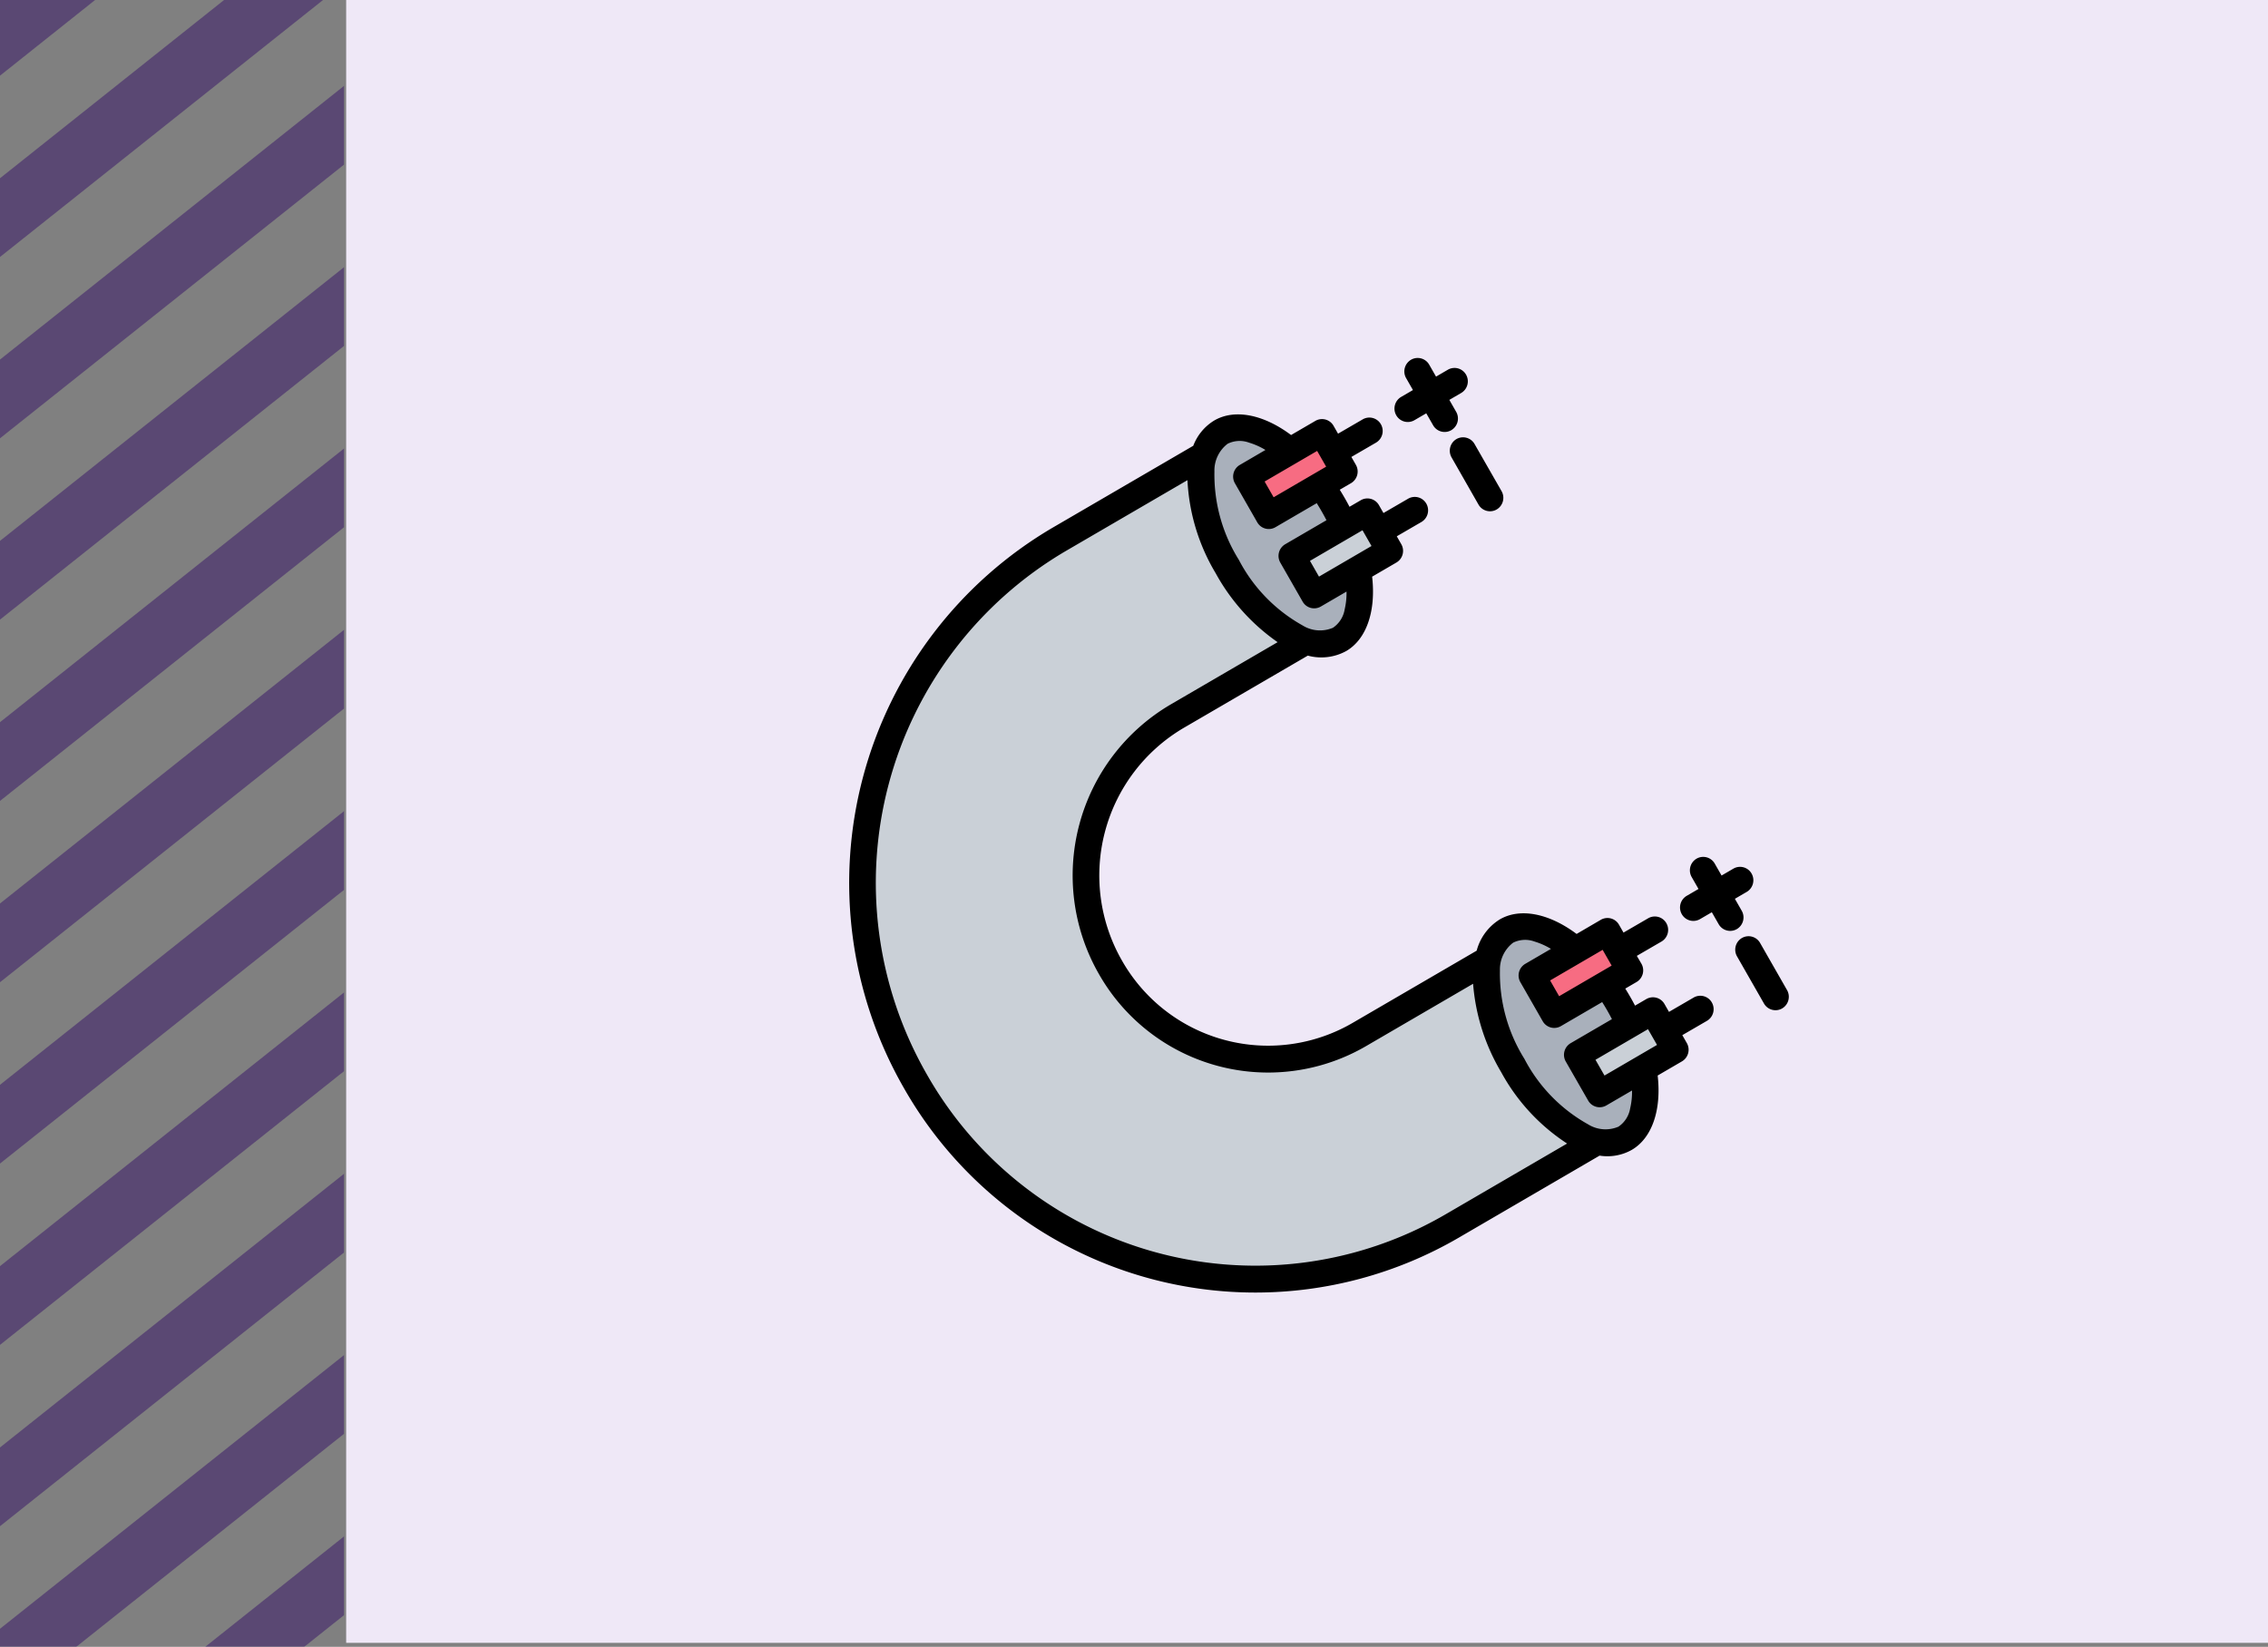 <svg xmlns="http://www.w3.org/2000/svg" xmlns:xlink="http://www.w3.org/1999/xlink" width="190" height="138" viewBox="0 0 190 138">
  <rect x="0" y="0" width="190" height="138" fill="#808080" stroke="none"/>
  <defs>
    <clipPath id="clip-path">
      <rect id="Rectángulo_401573" data-name="Rectángulo 401573" width="28.836" height="138" fill="none"/>
    </clipPath>
    <clipPath id="clip-path-2">
      <rect id="Rectángulo_401572" data-name="Rectángulo 401572" width="72.283" height="243.911" fill="none"/>
    </clipPath>
    <clipPath id="clip-path-3">
      <rect id="Rectángulo_401571" data-name="Rectángulo 401571" width="80" height="80" transform="translate(-0.333 -0.166)" fill="#fff" stroke="#707070" stroke-width="1"/>
    </clipPath>
  </defs>
  <g id="Grupo_1107756" data-name="Grupo 1107756" transform="translate(-180 -960.999)">
    <g id="Grupo_1099688" data-name="Grupo 1099688" transform="translate(180 960.999)">
      <g id="Grupo_1099687" data-name="Grupo 1099687" clip-path="url(#clip-path)">
        <g id="Grupo_1099686" data-name="Grupo 1099686" transform="translate(-6.669 -51.211)" opacity="0.45" style="mix-blend-mode: multiply;isolation: isolate">
          <g id="Grupo_1099685" data-name="Grupo 1099685">
            <g id="Grupo_1099684" data-name="Grupo 1099684" clip-path="url(#clip-path-2)">
              <path id="Trazado_873516" data-name="Trazado 873516" d="M-.351,28.158,87.875,8.747l-.9,5.484L-1.251,33.642Z" transform="matrix(0.898, -0.44, 0.44, 0.898, -12.078, 182.764)" fill="#2d0464"/>
              <path id="Trazado_873517" data-name="Trazado 873517" d="M-.351,28.158,87.875,8.747l-.9,5.484L-1.251,33.642Z" transform="matrix(0.898, -0.44, 0.44, 0.898, -12.078, 167.569)" fill="#2d0464"/>
              <path id="Trazado_873518" data-name="Trazado 873518" d="M-.351,28.158,87.875,8.747l-.9,5.484L-1.251,33.642Z" transform="matrix(0.898, -0.44, 0.44, 0.898, -12.078, 152.376)" fill="#2d0464"/>
              <path id="Trazado_873519" data-name="Trazado 873519" d="M-.351,28.158,87.875,8.747l-.9,5.484L-1.251,33.642Z" transform="matrix(0.898, -0.44, 0.44, 0.898, -12.078, 137.182)" fill="#2d0464"/>
              <path id="Trazado_873520" data-name="Trazado 873520" d="M-.351,28.158,87.875,8.747l-.9,5.484L-1.251,33.642Z" transform="matrix(0.898, -0.44, 0.44, 0.898, -12.078, 121.988)" fill="#2d0464"/>
              <path id="Trazado_873521" data-name="Trazado 873521" d="M-.351,28.158,87.875,8.747l-.9,5.484L-1.251,33.642Z" transform="matrix(0.898, -0.44, 0.44, 0.898, -12.078, 106.793)" fill="#2d0464"/>
              <path id="Trazado_873522" data-name="Trazado 873522" d="M-.351,28.158,87.875,8.747l-.9,5.484L-1.251,33.642Z" transform="matrix(0.898, -0.44, 0.44, 0.898, -12.078, 91.6)" fill="#2d0464"/>
              <path id="Trazado_873523" data-name="Trazado 873523" d="M-.351,28.158,87.875,8.747l-.9,5.484L-1.251,33.642Z" transform="matrix(0.898, -0.44, 0.44, 0.898, -12.078, 76.406)" fill="#2d0464"/>
              <path id="Trazado_873524" data-name="Trazado 873524" d="M-.351,28.158,87.875,8.747l-.9,5.484L-1.251,33.642Z" transform="matrix(0.898, -0.44, 0.44, 0.898, -12.078, 61.212)" fill="#2d0464"/>
              <path id="Trazado_873525" data-name="Trazado 873525" d="M-.351,28.158,87.875,8.747l-.9,5.484L-1.251,33.642Z" transform="matrix(0.898, -0.44, 0.44, 0.898, -12.078, 46.018)" fill="#2d0464"/>
              <path id="Trazado_873526" data-name="Trazado 873526" d="M-.351,28.158,87.875,8.747l-.9,5.484L-1.251,33.642Z" transform="translate(-12.078 30.824) rotate(-26.114)" fill="#2d0464"/>
            </g>
          </g>
        </g>
      </g>
      <rect id="Rectángulo_401574" data-name="Rectángulo 401574" width="161" height="137.667" transform="translate(29)" fill="#efe8f7"/>
    </g>
    <g id="Enmascarar_grupo_1098713" data-name="Enmascarar grupo 1098713" transform="translate(250.833 990.166)" clip-path="url(#clip-path-3)">
      <g id="alambrado" transform="translate(0.309 0.831)">
        <g id="Grupo_1101898" data-name="Grupo 1101898" transform="translate(1.116 5.833)">
          <path id="Trazado_912957" data-name="Trazado 912957" d="M66.592,68.738,52.449,76.979A32.755,32.755,0,0,1,7.483,64.819,33.388,33.388,0,0,1,19.531,19.439L33.674,11.2,42.5,26.63,29.42,34.253a15.479,15.479,0,0,0-5.586,21.039,15.185,15.185,0,0,0,20.847,5.637l13.083-7.623Z" transform="translate(-3.067 -10.066)" fill="#cad0d7" fill-rule="evenodd"/>
          <path id="Trazado_912958" data-name="Trazado 912958" d="M50.523,16.236c2.742,4.793,2.979,9.844.529,11.271s-6.666-1.3-9.408-6.1-2.979-9.844-.529-11.271S47.781,11.442,50.523,16.236Z" transform="translate(-11.088 -9.759)" fill="#a9b0bb" fill-rule="evenodd"/>
          <path id="Trazado_912959" data-name="Trazado 912959" d="M81.211,69.39c2.742,4.793,2.979,9.844.529,11.271s-6.666-1.3-9.408-6.1-2.979-9.844-.529-11.271,6.666,1.3,9.408,6.1Z" transform="translate(-17.859 -21.105)" fill="#a9b0bb" fill-rule="evenodd"/>
          <path id="Trazado_912960" data-name="Trazado 912960" d="M52.533,13.555,46.2,17.245l-1.87-3.269,6.334-3.69Z" transform="translate(-12.171 -9.871)" fill="#f76c82" fill-rule="evenodd"/>
          <path id="Trazado_912961" data-name="Trazado 912961" d="M83.222,66.709,76.888,70.4l-1.87-3.269,6.334-3.691Z" transform="translate(-18.942 -21.217)" fill="#f76c82" fill-rule="evenodd"/>
          <g id="Grupo_1101897" data-name="Grupo 1101897" transform="translate(35.962 7.062)">
            <path id="Trazado_912962" data-name="Trazado 912962" d="M57.414,22.007,51.08,25.7l-1.87-3.269,6.334-3.69Z" transform="translate(-49.209 -18.738)" fill="#cad0d7" fill-rule="evenodd"/>
            <path id="Trazado_912963" data-name="Trazado 912963" d="M88.1,75.161l-6.334,3.69L79.9,75.583l6.334-3.69Z" transform="translate(-55.98 -30.084)" fill="#cad0d7" fill-rule="evenodd"/>
          </g>
        </g>
        <path id="Trazado_912964" data-name="Trazado 912964" d="M64.492,69.188l-11.8,6.876A33.864,33.864,0,0,1,6.2,63.492,34.52,34.52,0,0,1,18.658,16.574L30.459,9.7A4.222,4.222,0,0,1,32.22,7.58C33.9,6.6,36.308,7.047,38.652,8.8l2.034-1.185a1.11,1.11,0,0,1,1.524.412l.377.66,2.066-1.2a1.11,1.11,0,0,1,1.524.412,1.132,1.132,0,0,1-.408,1.538l-2.066,1.2.377.66a1.132,1.132,0,0,1-.408,1.538l-.943.549q.216.345.423.706t.395.723l.943-.549a1.11,1.11,0,0,1,1.524.412l.377.66,2.066-1.2a1.11,1.11,0,0,1,1.524.412,1.132,1.132,0,0,1-.408,1.538l-2.066,1.2.377.66a1.131,1.131,0,0,1-.408,1.538l-2.034,1.185c.333,2.925-.491,5.254-2.169,6.231a4.331,4.331,0,0,1-3.22.385L29.662,33.338a14.348,14.348,0,0,0-5.178,19.5,14.075,14.075,0,0,0,19.323,5.225L54.2,52.01a4.4,4.4,0,0,1,1.94-2.622c1.678-.978,4.088-.533,6.432,1.22L64.6,49.423a1.11,1.11,0,0,1,1.524.412l.377.66,2.066-1.2a1.111,1.111,0,0,1,1.524.412,1.132,1.132,0,0,1-.408,1.538l-2.066,1.2L68,53.1a1.131,1.131,0,0,1-.408,1.538l-.943.549q.216.346.423.706t.395.723l.943-.549a1.11,1.11,0,0,1,1.524.412l.377.66,2.066-1.2a1.11,1.11,0,0,1,1.524.412,1.132,1.132,0,0,1-.408,1.538l-2.066,1.2.377.66a1.131,1.131,0,0,1-.408,1.538l-2.034,1.185c.333,2.925-.491,5.254-2.169,6.231a4.161,4.161,0,0,1-2.7.481ZM29.971,12.581l-10.2,5.942A32.257,32.257,0,0,0,8.133,62.366,31.645,31.645,0,0,0,51.576,74.114l10.2-5.942A16.587,16.587,0,0,1,56.259,62.2,17.122,17.122,0,0,1,53.9,54.783l-8.978,5.231a16.3,16.3,0,0,1-22.37-6.049,16.61,16.61,0,0,1,5.994-22.576l8.978-5.231a16.952,16.952,0,0,1-5.183-5.768,16.759,16.759,0,0,1-2.37-7.807Zm6.533-2.53A5.882,5.882,0,0,0,35.14,9.44a2.271,2.271,0,0,0-1.8.09,2.816,2.816,0,0,0-1.109,2.33,13.5,13.5,0,0,0,2.046,7.4,13.349,13.349,0,0,0,5.331,5.49,2.759,2.759,0,0,0,2.553.2,2.313,2.313,0,0,0,.979-1.532,6.024,6.024,0,0,0,.157-1.5l-2.153,1.254a1.11,1.11,0,0,1-1.524-.412l-1.87-3.269a1.131,1.131,0,0,1,.408-1.538l3.458-2.015q-.186-.362-.393-.724T40.8,14.51l-3.458,2.015a1.11,1.11,0,0,1-1.524-.412l-1.87-3.269a1.131,1.131,0,0,1,.408-1.538Zm5.086,1.4-.755-1.32-4.4,2.565.755,1.32Zm3.8,6.648-.755-1.32-4.4,2.565.755,1.32ZM60.422,51.86a5.889,5.889,0,0,0-1.364-.612,2.271,2.271,0,0,0-1.8.09,2.816,2.816,0,0,0-1.109,2.33,13.5,13.5,0,0,0,2.046,7.4,13.35,13.35,0,0,0,5.331,5.49,2.759,2.759,0,0,0,2.553.2,2.312,2.312,0,0,0,.979-1.532,6.032,6.032,0,0,0,.157-1.5l-2.153,1.254a1.11,1.11,0,0,1-1.524-.412L61.665,61.3a1.131,1.131,0,0,1,.408-1.538l3.458-2.015q-.186-.362-.393-.724t-.424-.705l-3.458,2.015a1.11,1.11,0,0,1-1.524-.412l-1.87-3.269a1.131,1.131,0,0,1,.408-1.538Zm5.086,1.4-.755-1.32-4.4,2.565.755,1.32Zm3.8,6.648-.755-1.32-4.4,2.565.755,1.32ZM49.977,6.98l-.99.577a1.11,1.11,0,0,1-1.524-.412,1.132,1.132,0,0,1,.408-1.538l.99-.577-.572-1A1.132,1.132,0,0,1,48.7,2.493a1.11,1.11,0,0,1,1.524.412l.572,1,.99-.577a1.111,1.111,0,0,1,1.524.412A1.132,1.132,0,0,1,52.9,5.278l-.99.577.572,1a1.132,1.132,0,0,1-.408,1.538,1.11,1.11,0,0,1-1.524-.412ZM73.9,48.789l-.99.577a1.111,1.111,0,0,1-1.524-.412,1.132,1.132,0,0,1,.408-1.538l.99-.577-.572-1a1.132,1.132,0,0,1,.408-1.538,1.11,1.11,0,0,1,1.524.412l.572,1,.99-.577a1.11,1.11,0,0,1,1.524.412,1.132,1.132,0,0,1-.408,1.538l-.99.577.572,1a1.132,1.132,0,0,1-.408,1.538,1.11,1.11,0,0,1-1.524-.412Zm-21.8-38.109A1.132,1.132,0,0,1,52.5,9.142a1.11,1.11,0,0,1,1.524.412L56.284,13.5a1.132,1.132,0,0,1-.408,1.538,1.11,1.11,0,0,1-1.524-.412ZM76.011,52.488a1.132,1.132,0,0,1,.408-1.538,1.11,1.11,0,0,1,1.524.412L80.2,55.311a1.132,1.132,0,0,1-.408,1.538,1.11,1.11,0,0,1-1.524-.412Z" transform="translate(-1.635 -2.343)" fill-rule="evenodd"/>
      </g>
    </g>
  </g>
</svg>
